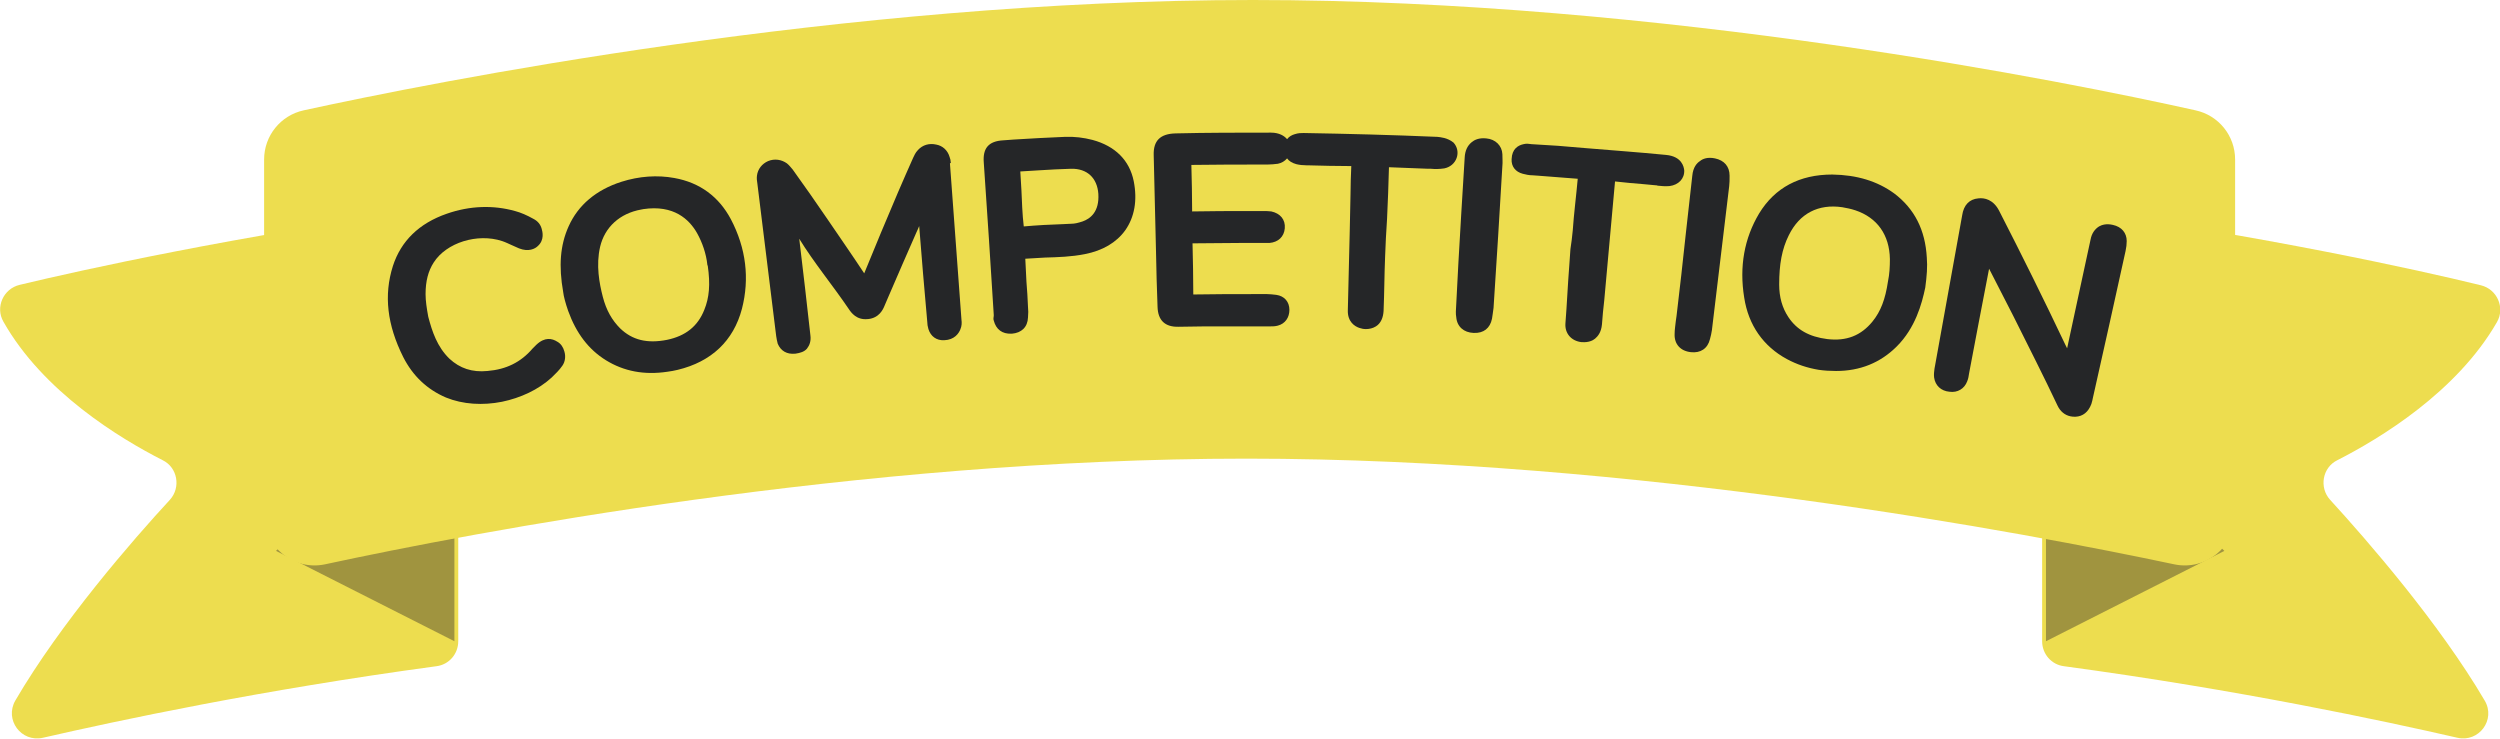 <?xml version="1.0" encoding="utf-8"?>
<!-- Generator: Adobe Illustrator 19.0.0, SVG Export Plug-In . SVG Version: 6.00 Build 0)  -->
<svg version="1.1" xmlns="http://www.w3.org/2000/svg" xmlns:xlink="http://www.w3.org/1999/xlink" x="0px" y="0px"
	 viewBox="0 0 650.3 192.1" style="enable-background:new 0 0 650.3 192.1;" xml:space="preserve">
<style type="text/css">
	.st0{fill:#EDDD4F;}
	.st1{fill:#A0943F;}
	.st2{fill:#252628;}
</style>
<g id="Layer_2">
	<path id="XMLID_8_" class="st0" d="M4,182.2C15.8,162,34.5,140.5,44.2,130c2.9-3.2,2-8.4-1.9-10.3C31.1,114,11.2,101.9,0.9,83.7
		c-2.2-3.8,0-8.6,4.2-9.6c16.2-3.9,56.2-12.7,106.6-19.7c4-0.5,7.5,2.5,7.5,6.6v105.8c0,3.3-2.4,6.1-5.7,6.5
		c-45.8,6.2-83.1,14.2-102.3,18.6C5.5,193.2,1.1,187.2,4,182.2z"/>
	<polygon id="XMLID_47_" class="st1" points="71.8,143.3 118.2,166.8 118.2,97.9 	"/>
	<path id="XMLID_48_" class="st0" d="M646.3,182.2c-11.8-20.1-30.5-41.6-40.2-52.2c-2.9-3.2-2-8.4,1.9-10.3
		c11.2-5.7,31.1-17.8,41.5-35.9c2.2-3.8,0-8.6-4.2-9.6C629,70.2,589,61.4,538.7,54.4c-4-0.5-7.5,2.5-7.5,6.6v105.8
		c0,3.3,2.4,6.1,5.7,6.5c45.8,6.2,83.1,14.2,102.3,18.6C644.8,193.2,649.3,187.2,646.3,182.2z"/>
	<polygon id="XMLID_46_" class="st1" points="578.6,143.3 532.2,166.8 532.2,97.9 	"/>
	<path id="XMLID_2_" class="st0" d="M581.4,134c0,8.3-7.7,14.5-15.8,12.8c-38.2-8.1-140.1-27.5-241.4-27.5
		c-101.1,0-201.7,19.3-239.7,27.5c-8.1,1.7-15.8-4.5-15.8-12.8V41.5C68.7,35.3,73,30,79,28.7C112,21.5,219.3,0,325.9,0
		c106.6,0,212.5,21.4,245.2,28.7c6,1.3,10.3,6.6,10.3,12.8V134z"/>
	<g id="XMLID_12_">
	</g>
</g>
<g id="text">
	<g id="XMLID_14_">
		<g id="XMLID_52_">
			<path id="XMLID_68_" class="st2" d="M247.3,42.2c0-0.4-0.1-0.9-0.3-1.4c-0.5-1.7-1.8-2.9-3.5-3.2c-1.8-0.4-3.5,0.1-4.7,1.4
				c-0.7,0.7-1,1.5-1.3,2.1c-1.6,3.5-2.3,5.3-3.9,8.9c-3,7-5.9,14-8.8,21.1c-3.1-4.7-6.3-9.3-9.5-14c-3-4.4-6-8.7-9.1-13
				c-0.5-0.6-1-1.2-1.5-1.6c-1.4-1-3.2-1.3-4.9-0.6c-1.6,0.7-2.7,2.1-2.9,3.8c-0.1,0.7,0,1.4,0.1,2c1.6,13.2,3.3,26.5,4.9,39.7
				c0.1,0.7,0.2,1.2,0.4,2c0.8,1.9,2.4,2.8,4.5,2.6c0,0,0.1,0,0.1,0c1.3-0.2,2.3-0.5,3-1.3c0.7-0.9,1.1-2,0.9-3.5
				c-1.1-10-1.7-15-2.9-25.1c3.8,6.2,8.7,12.1,12.9,18.3c0.6,0.9,2,2.9,4.9,2.6c0,0,0.1,0,0.1,0c2.9-0.3,3.9-2.5,4.3-3.5
				c0.5-1.1,0.7-1.7,1.2-2.8c2.3-5.4,4.7-10.8,7.1-16.3c0.2-0.5,0.5-1,0.7-1.6c0.8,10,1.2,14.9,2.1,24.9c0,0.6,0.1,1.2,0.3,1.9
				c0.6,1.9,2.1,3,4.1,2.9c2.7-0.1,3.8-1.8,4.2-2.8c0.4-0.9,0.4-1.8,0.3-2.5c-1-13.6-2-27.1-3-40.7
				C247.4,42.3,247.4,42.3,247.3,42.2z"/>
			<path id="XMLID_67_" class="st2" d="M552.9,65.3c0.2-0.9,0.3-1.8,0.3-2.6c0-2.1-1.3-3.7-3.6-4.2c-1.7-0.4-2.9,0-3.6,0.4
				c-1.1,0.7-1.9,1.8-2.2,3.4c-1.2,5.6-1.8,8.4-3,13.9c-1,4.8-2.1,9.6-3.1,14.4c-0.2-0.3-0.3-0.7-0.5-1
				C531.7,78,525.9,66.3,520,54.8c-1.5-2.9-3.8-3.4-5.4-3.2c-2.3,0.2-3.8,1.7-4.2,4.4c-2.4,13.3-4.8,26.6-7.2,39.9
				c-0.1,0.7-0.2,1.5-0.1,2.3c0.3,2.1,1.8,3.5,4,3.7c2.1,0.3,3.9-0.8,4.6-2.7c0.3-0.7,0.4-1.4,0.5-2.1c1-5.5,1.6-8.2,2.6-13.7
				c0.9-4.5,1.7-9,2.6-13.5c4.2,8.1,8.3,16.2,12.3,24.3c1.9,3.8,3.7,7.5,5.5,11.3c0.7,1.5,1.9,2.5,3.4,2.8c0.4,0.1,0.8,0.1,1.3,0.1
				c1.9-0.1,3.3-1.2,4.1-3.3c0.2-0.6,0.3-1.1,0.4-1.6C547.3,90.7,550.1,78,552.9,65.3z"/>
			<path id="XMLID_66_" class="st2" d="M139.5,89.7c-0.1,0-0.1,0.1-0.1,0.1c-0.3,0.3-0.6,0.6-0.9,0.9c-3,3.5-6.8,5.4-11.7,5.8
				c-4,0.4-7.2-0.7-9.9-3.2c-3.2-3.1-4.5-7.1-5.5-10.9c-0.4-2.2-0.7-4.1-0.7-5.9c0-3.4,0.7-6,2.1-8.2c3.3-5.2,11.4-7.7,17.8-5.6
				c0.9,0.3,1.7,0.7,2.6,1.1c0.6,0.3,1.2,0.5,1.8,0.8c2.5,1,4.2,0.1,4.9-0.6c1.8-1.6,1.2-3.8,1-4.5c-0.3-1.1-1-2-2.2-2.6
				c-1.6-0.9-3.2-1.6-4.7-2c-5.7-1.6-11.8-1.4-17.8,0.7c-7.2,2.5-11.9,7.1-14,13.6c-2.4,7.6-1.5,15.3,2.7,23.7
				c2.5,4.9,6.2,8.4,11.1,10.5c4.4,1.8,9.6,2.1,14.6,1.1c4.8-1,9.4-3.1,12.9-6.3c0.9-0.9,2-1.9,2.8-3.1c0.7-1,0.9-2.4,0.5-3.7
				c-0.3-1.1-0.9-2-1.8-2.5C143.6,88,141.7,87.6,139.5,89.7z"/>
			<path id="XMLID_65_" class="st2" d="M433.4,40.3c-7.1-0.7-14.2-1.2-21.3-1.8c-5.5-0.5-8.2-0.7-13.7-1c-0.7-0.1-1.4-0.2-2.1,0
				c-1.4,0.3-3,1.2-3.1,3.9c-0.1,1.9,1,3.3,2.9,3.8c0.8,0.2,1.6,0.4,2.6,0.4c0.5,0,0.8,0.1,1.4,0.1c3.4,0.3,6.9,0.5,10.3,0.8
				c-0.4,4.5-1,9.1-1.3,13.5c-0.2,1.9-0.3,2.9-0.6,4.8c-0.1,1.7-0.2,2.6-0.3,4.3c-0.4,5-0.6,10-1,15c-0.2,2.6,1.5,4.6,4.2,4.9
				c0.1,0,0.2,0,0.2,0c1.6,0.1,2.7-0.4,3.3-0.9c0.7-0.6,1.6-1.6,1.8-3.7c0.2-2.5,0.3-3.8,0.6-6.3c0.9-10.3,1.9-20.6,2.8-30.9
				c2.5,0.3,5,0.5,7.4,0.7c1.1,0.1,2.1,0.2,3.2,0.3c0.2,0,0.3,0,0.5,0.1c0.9,0.1,2,0.2,3.1,0.1c2.3-0.3,3.9-1.9,3.8-4.1
				C438,43.4,437.5,40.7,433.4,40.3z"/>
			<path id="XMLID_64_" class="st2" d="M373.9,35.6c-11.6-0.5-23.2-0.8-34.8-1c-0.6,0-1.4,0-2.3,0.3c-0.7,0.2-1.5,0.6-2,1.3
				c0,0,0-0.1-0.1-0.1c-0.6-0.7-1.9-1.6-4.1-1.6c-8.3,0-16.6,0-24.8,0.2c-4,0.1-5.8,1.9-5.7,5.6c0.2,10,0.4,15.1,0.6,25.1
				c0.1,4.8,0.2,9.6,0.4,14.4c0.1,3.5,1.9,5.3,5.5,5.2c4-0.1,7.9-0.1,11.9-0.1c3,0,5.9,0,8.9,0c1.2,0,1.8,0,3,0c0.6,0,1.3,0,2-0.2
				c1.9-0.5,3-2.1,3-4.1c0-2.1-1.3-3.6-3.4-3.9c-0.9-0.1-1.7-0.2-2.4-0.2c-1.2,0-1.9,0-3.1,0c-5.3,0-10.7,0-16.1,0.1
				c0-4.5-0.1-8.9-0.2-13.3c4,0,8.1-0.1,12.1-0.1c1.7,0,2.6,0,4.3,0c0.3,0,0.7,0,1,0c0.9,0,1.7,0,2.6,0c2.3-0.2,3.8-1.6,4-3.8
				c0.2-2.3-1.2-3.9-3.5-4.4c-0.7-0.1-1.4-0.1-2.1-0.1c-0.1,0-0.2,0-0.3,0c-1.4,0-2.1,0-3.5,0c-4.8,0-9.8,0-14.7,0.1
				c0-4.1-0.1-8.1-0.2-12.1c6.4-0.1,13-0.1,19.3-0.1c0.2,0,0.3,0,0.5,0c0.9,0,1.8-0.1,2.7-0.2c1-0.2,1.8-0.7,2.4-1.4
				c0.5,0.7,1.3,1.2,2.4,1.5c0.8,0.2,1.7,0.3,2.6,0.3c0.1,0,0.2,0,0.3,0c3.7,0.1,7.6,0.2,11.4,0.2c-0.1,2.5-0.2,4.9-0.2,7.3
				c-0.1,3.8-0.1,5.7-0.2,9.5c-0.2,6.9-0.3,13.8-0.5,20.7c-0.1,3,1.8,4.2,3,4.6c0.6,0.2,1.1,0.3,1.7,0.3c0.9,0,1.8-0.2,2.6-0.7
				c1.3-0.8,1.9-2.3,2-4c0.2-4.7,0.2-9.5,0.4-14.2c0.1-1.9,0.1-2.8,0.2-4.7c0.1-2,0.2-3,0.3-5c0.2-4.5,0.4-9,0.5-13.5
				c2.6,0.1,5.2,0.2,7.6,0.3c1,0,1.6,0.1,2.6,0.1c0.2,0,0.5,0,0.7,0c1.1,0.1,2.2,0.1,3.5-0.1c1.5-0.3,2.7-1.3,3.2-2.7
				c0.5-1.4,0.2-2.9-0.8-4C376.5,35.8,374.7,35.7,373.9,35.6z"/>
			<path id="XMLID_63_" class="st2" d="M386.6,36c-1.9-0.2-3.1,0.4-3.8,1c-1.1,0.9-1.7,2.2-1.8,3.9c-0.3,4.9-0.6,9.8-0.9,14.7
				c-0.6,10.2-0.9,15.2-1.4,25.4c0,0.1,0,0.1,0,0.2c0,0.4,0,0.8,0.1,1.3c0.2,2.5,2,4,4.5,4.1c0,0,0.1,0,0.1,0
				c2.5,0.1,4.2-1.2,4.7-3.7c0.1-0.8,0.3-1.8,0.4-2.8c0.8-12.3,1.6-24.7,2.3-37c0.1-0.9,0-1.8,0-3C390.7,37.9,389,36.2,386.6,36z"/>
			<path id="XMLID_62_" class="st2" d="M446.1,41.2c-1.9-0.4-3.2,0.1-3.9,0.7c-0.8,0.5-1.8,1.6-2,3.8c-0.6,5.1-1.1,10.1-1.7,15.2
				c-0.9,8.5-1.4,12.8-2.4,21.3c-0.1,0.5-0.1,0.9-0.2,1.4c-0.1,1.1-0.3,2.1-0.3,3.3c-0.1,2.6,1.5,4.4,4.2,4.7c0,0,0,0,0,0
				c2.5,0.3,4.4-0.9,5-3.4c0.2-0.8,0.4-1.5,0.5-2.3c1.5-12.5,3-25,4.5-37.5c0.1-0.8,0.1-1.6,0.1-2.7
				C449.9,43.3,448.5,41.7,446.1,41.2z"/>
			<path id="XMLID_59_" class="st2" d="M190.1,57c-3.1-5.8-8-9.5-14.7-10.7c-4.4-0.8-9.1-0.5-13.8,1c-6.5,2.1-11.2,6-13.7,11.6
				c-2.2,4.9-2.6,10.3-1.4,17.1c0.1,1,0.6,2.9,1.3,4.9c2.1,5.8,5.3,10,9.8,12.8c4.7,2.9,10,3.9,16,3c0.9-0.1,1.8-0.3,2.7-0.5
				c8.7-2.1,14.5-7.5,16.7-15.9C195,72.5,194.1,64.6,190.1,57L190.1,57z M184.1,69.1c0.7,4.9,0.4,8.3-0.9,11.5
				c-1.7,4.3-4.9,6.8-9.7,7.8c-5.1,1-9,0.1-12.2-3c-2.1-2.1-3.6-4.7-4.5-8.2c-0.9-3.5-1.8-8.2-0.7-13c1.2-5.1,5.1-8.7,10.7-9.7
				c0.2,0,0.4-0.1,0.5-0.1c8-1.2,12,2.7,14,6.2c1.4,2.5,2.4,5.4,2.7,8.3C184,69,184,69,184.1,69.1C184.1,69.1,184.1,69.1,184.1,69.1
				z"/>
			<path id="XMLID_56_" class="st2" d="M492.7,50.3c-4.4-3.2-9.7-4.8-16.1-4.9c-8.5,0-14.9,3.4-19,10.1c-3.9,6.5-5.2,13.9-3.9,21.9
				c1.1,7.2,5,12.7,11.1,16c2.6,1.4,5.3,2.3,8.3,2.8c1.4,0.2,2.9,0.3,4.5,0.3c6.2,0,11.5-2.1,15.8-6.4c4.8-4.8,6.5-11,7.4-15.3
				c0.4-3,0.6-5.4,0.4-7.8C500.8,59.8,498,54.3,492.7,50.3z M487.1,83.6c-3,3.7-6.8,5.2-11.8,4.6c-4.7-0.6-7.9-2.4-10.1-5.7
				c-1.6-2.4-2.4-5.2-2.4-8.5c0-5.2,0.7-9.2,2.5-12.8c2.8-5.7,7.7-8.2,13.9-7.3c1.1,0.2,2.2,0.4,3.4,0.8c5.7,1.9,8.9,6.4,9,12.7
				c0,2-0.1,3.9-0.5,5.8C490.4,77.9,489.2,81,487.1,83.6L487.1,83.6z"/>
			<path id="XMLID_53_" class="st2" d="M284.2,36.4c-2.3-0.6-4.7-0.9-7.2-0.8c-4.4,0.2-8.8,0.4-13.3,0.7c-1.1,0.1-1.6,0.1-2.7,0.2
				c-3.9,0.2-5.4,2.1-5.1,5.8c0.9,13.2,1.8,26.5,2.6,39.7c0,0.5-0.2,0.9,0,1.4c0.6,2.3,2.2,3.5,4.6,3.4c0,0,0,0,0.1,0
				c2.5-0.2,4.1-1.7,4.2-4.2c0.1-1.1,0.1-1.9,0-2.8c-0.1-2.2-0.2-4.3-0.4-6.5c-0.1-2-0.2-4-0.3-6c1.7-0.1,3.4-0.2,5.1-0.3
				c3.4-0.1,6.9-0.2,10.4-0.9c4.6-0.9,8.2-3,10.5-6.2c2.4-3.4,3.2-7.8,2.2-12.8C293.8,41.7,290.1,38,284.2,36.4z M265.9,54
				c0-0.7-0.1-1.5-0.1-2.2c0-0.9-0.1-1.3-0.1-2.2c-0.1-1.7-0.2-3.3-0.3-5c1.6-0.1,3.3-0.2,4.9-0.3c2.7-0.2,5.6-0.3,8.3-0.4
				c4.2-0.1,6.8,2.4,7.1,6.5c0.3,4.7-2.1,6.5-4.1,7.2l0,0c-1.2,0.4-2.1,0.6-2.9,0.6c-0.9,0-1.3,0.1-2.1,0.1
				c-3.4,0.1-6.9,0.3-10.3,0.6C266.1,57.3,266,55.7,265.9,54z"/>
		</g>
	</g>
</g>
</svg>
